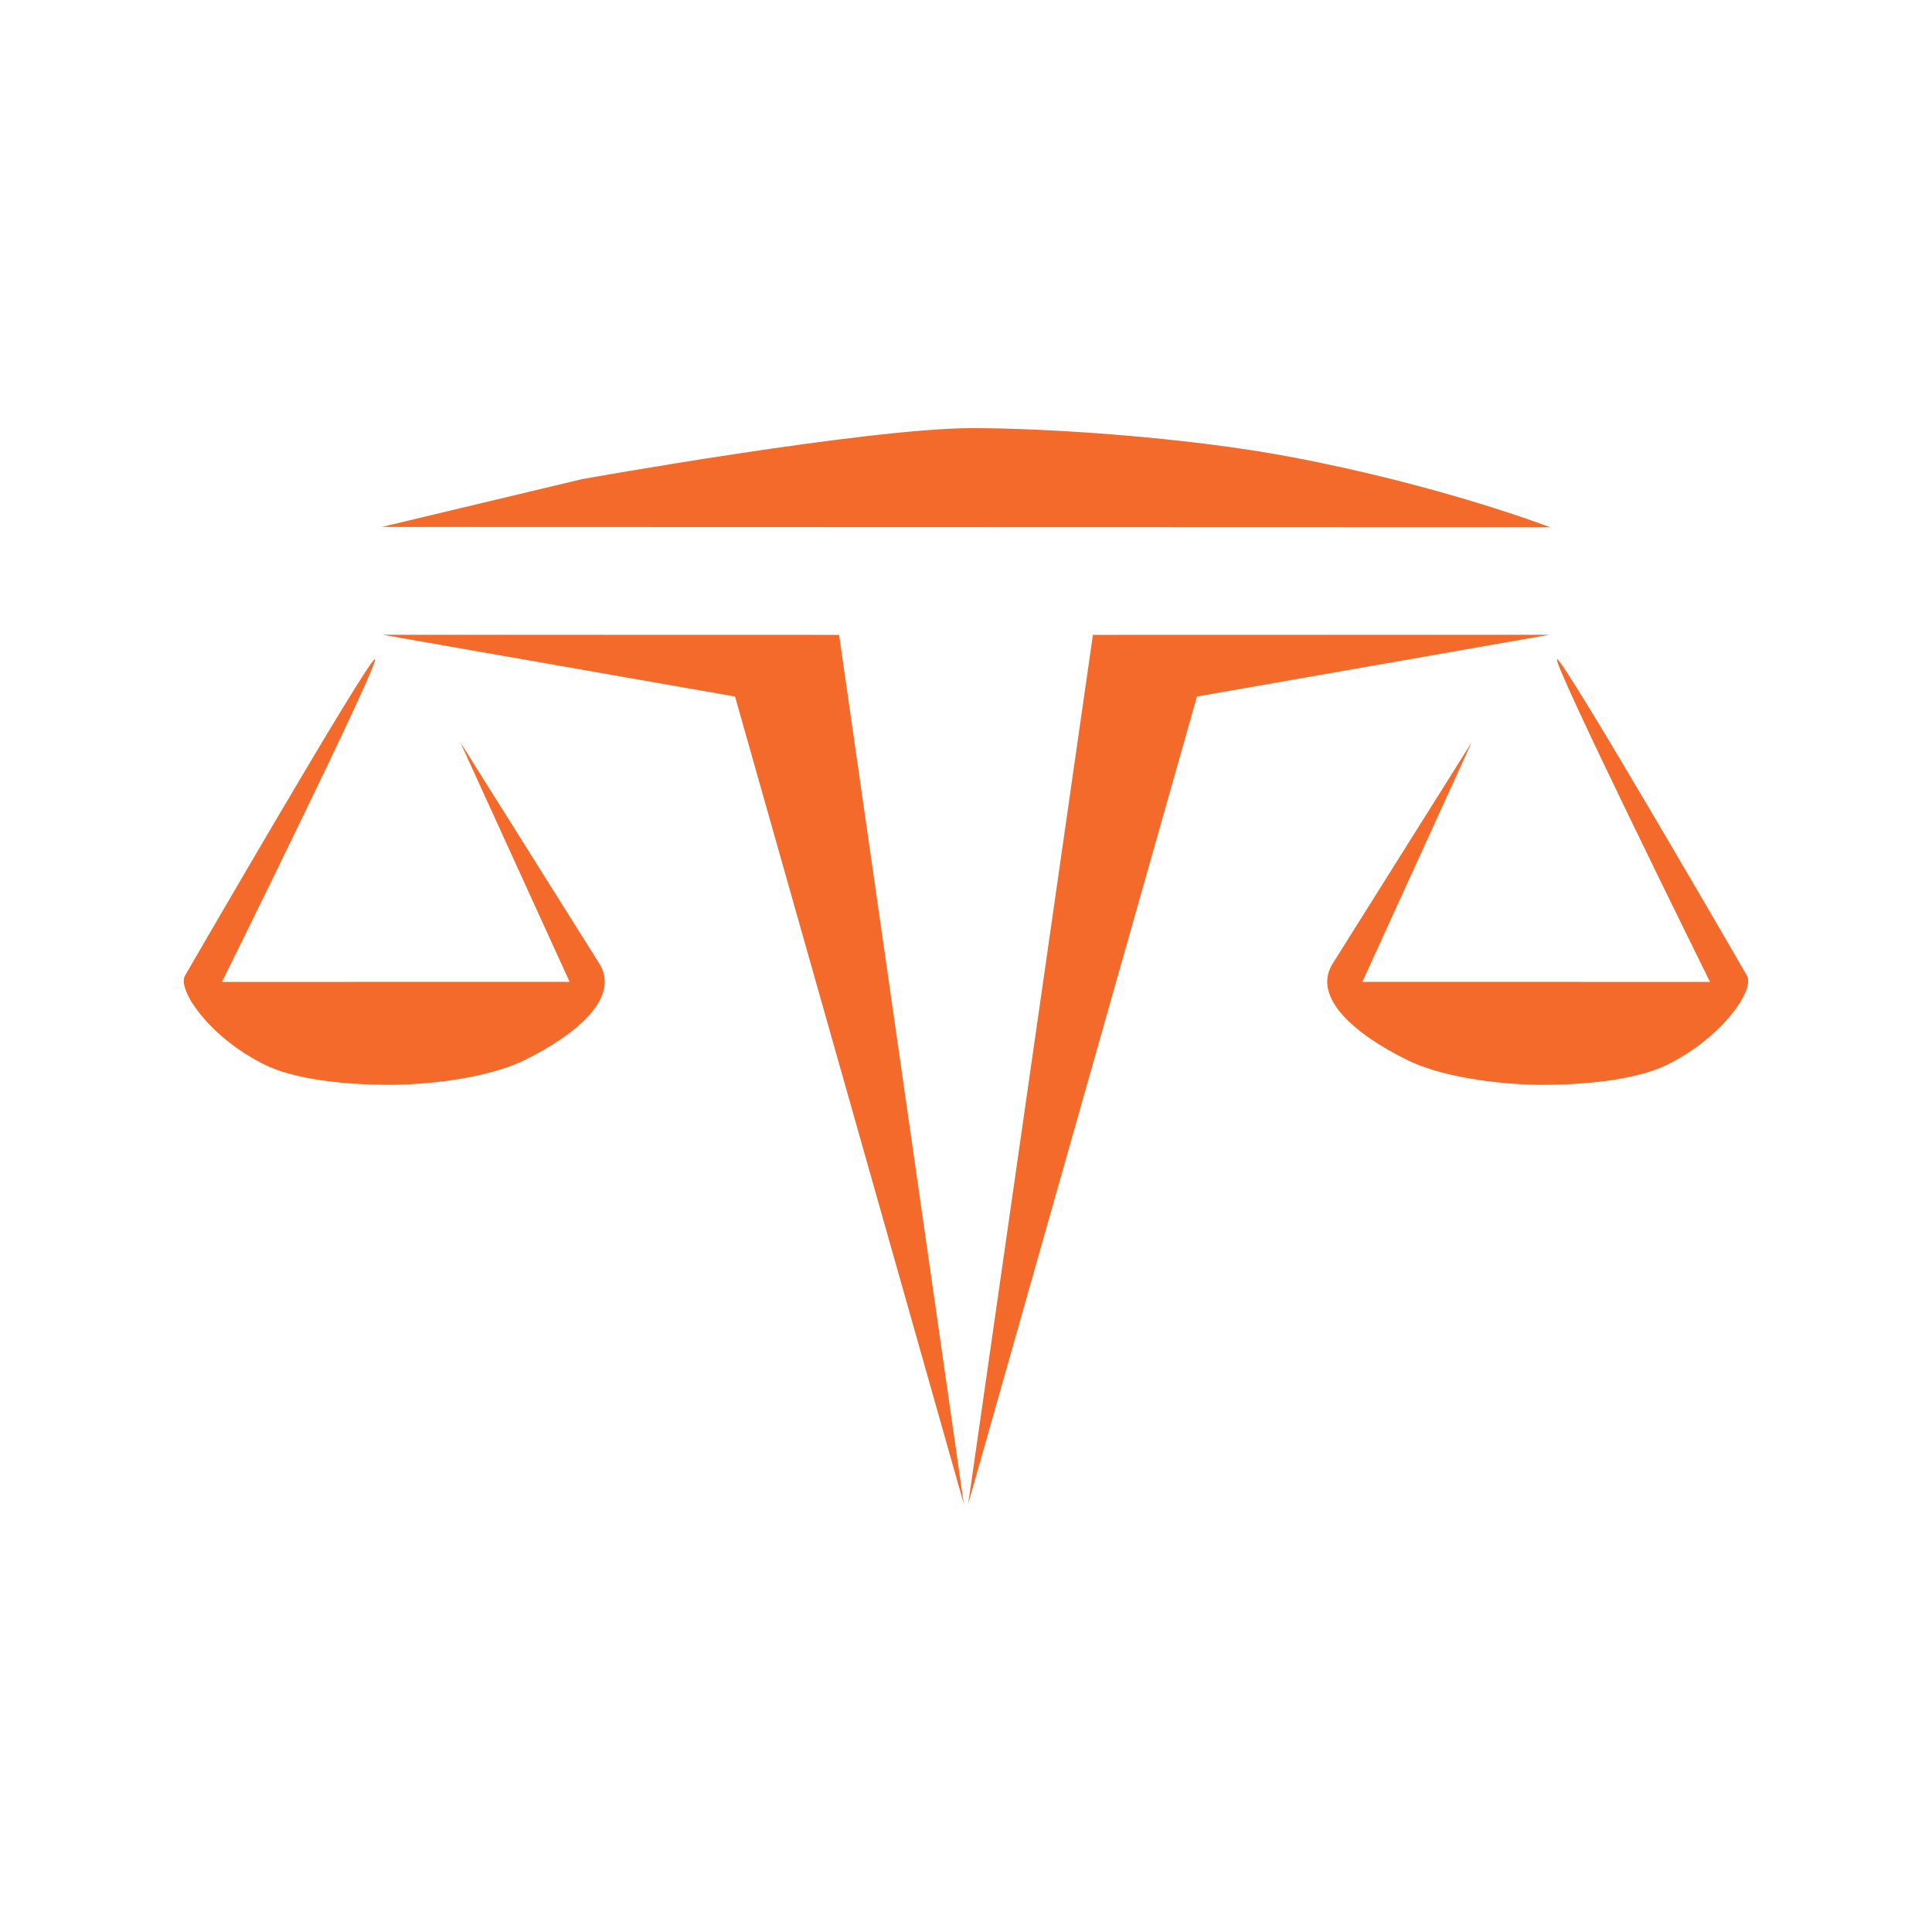 <?xml version="1.0" encoding="UTF-8" standalone="no"?>
<!DOCTYPE svg PUBLIC "-//W3C//DTD SVG 1.1//EN" "http://www.w3.org/Graphics/SVG/1.1/DTD/svg11.dtd">
<svg width="100%" height="100%" viewBox="0 0 3600 3600" version="1.1" xmlns="http://www.w3.org/2000/svg" xmlns:xlink="http://www.w3.org/1999/xlink" xml:space="preserve" xmlns:serif="http://www.serif.com/" style="fill-rule:evenodd;clip-rule:evenodd;stroke-linejoin:round;stroke-miterlimit:2;">
    <g transform="matrix(1,0,0,1,-2.27374e-13,95.711)">
        <g transform="matrix(1,0,0,0.987,-0.81,11.718)">
            <path d="M712.146,885.97L2889.47,886.628C2889.47,886.628 2686.28,807.133 2403.46,753.314C2213.27,717.121 1958.55,699.442 1812.64,699.397C1617.12,699.338 1085.72,795.622 1085.72,795.622L712.146,885.97Z" style="fill:rgb(243,106,43);"/>
        </g>
        <g transform="matrix(1,0,0,1,4.828,0)">
            <path d="M708.036,1087.05L1558.69,1087.26L1791.1,2706.71L1364.79,1202.18L708.036,1087.05Z" style="fill:rgb(243,106,43);"/>
        </g>
        <g transform="matrix(-1,0,0,1,3595.17,0)">
            <path d="M708.036,1087.05L1558.69,1087.26L1791.1,2706.71L1364.79,1202.18L708.036,1087.05Z" style="fill:rgb(243,106,43);"/>
        </g>
        <g transform="matrix(1,0,0,1,8.313,0)">
            <path d="M690.251,1132.67C678.845,1130.59 336.879,1721.46 336.879,1721.46C319.974,1747.12 382.635,1838.21 485.611,1888.49C558.773,1924.21 682.726,1926.08 727.245,1925.69C772.583,1925.29 891.993,1917.12 967.767,1880.29C1067.4,1831.87 1147.69,1762.15 1108.46,1699.83C1054.2,1613.62 849.392,1287.36 849.392,1287.36L1053.11,1733.83L405.314,1733.95C405.314,1733.95 701.657,1134.75 690.251,1132.67Z" style="fill:rgb(243,106,43);"/>
        </g>
        <g transform="matrix(-1,0,0,1,3591.69,0)">
            <path d="M690.251,1132.67C678.845,1130.59 336.879,1721.46 336.879,1721.46C319.974,1747.12 382.635,1838.21 485.611,1888.49C558.773,1924.21 682.726,1926.08 727.245,1925.69C772.583,1925.29 891.993,1917.12 967.767,1880.29C1067.4,1831.87 1147.69,1762.15 1108.46,1699.83C1054.2,1613.62 849.392,1287.36 849.392,1287.36L1053.11,1733.83L405.314,1733.95C405.314,1733.95 701.657,1134.75 690.251,1132.67Z" style="fill:rgb(243,106,43);"/>
        </g>
    </g>
</svg>
